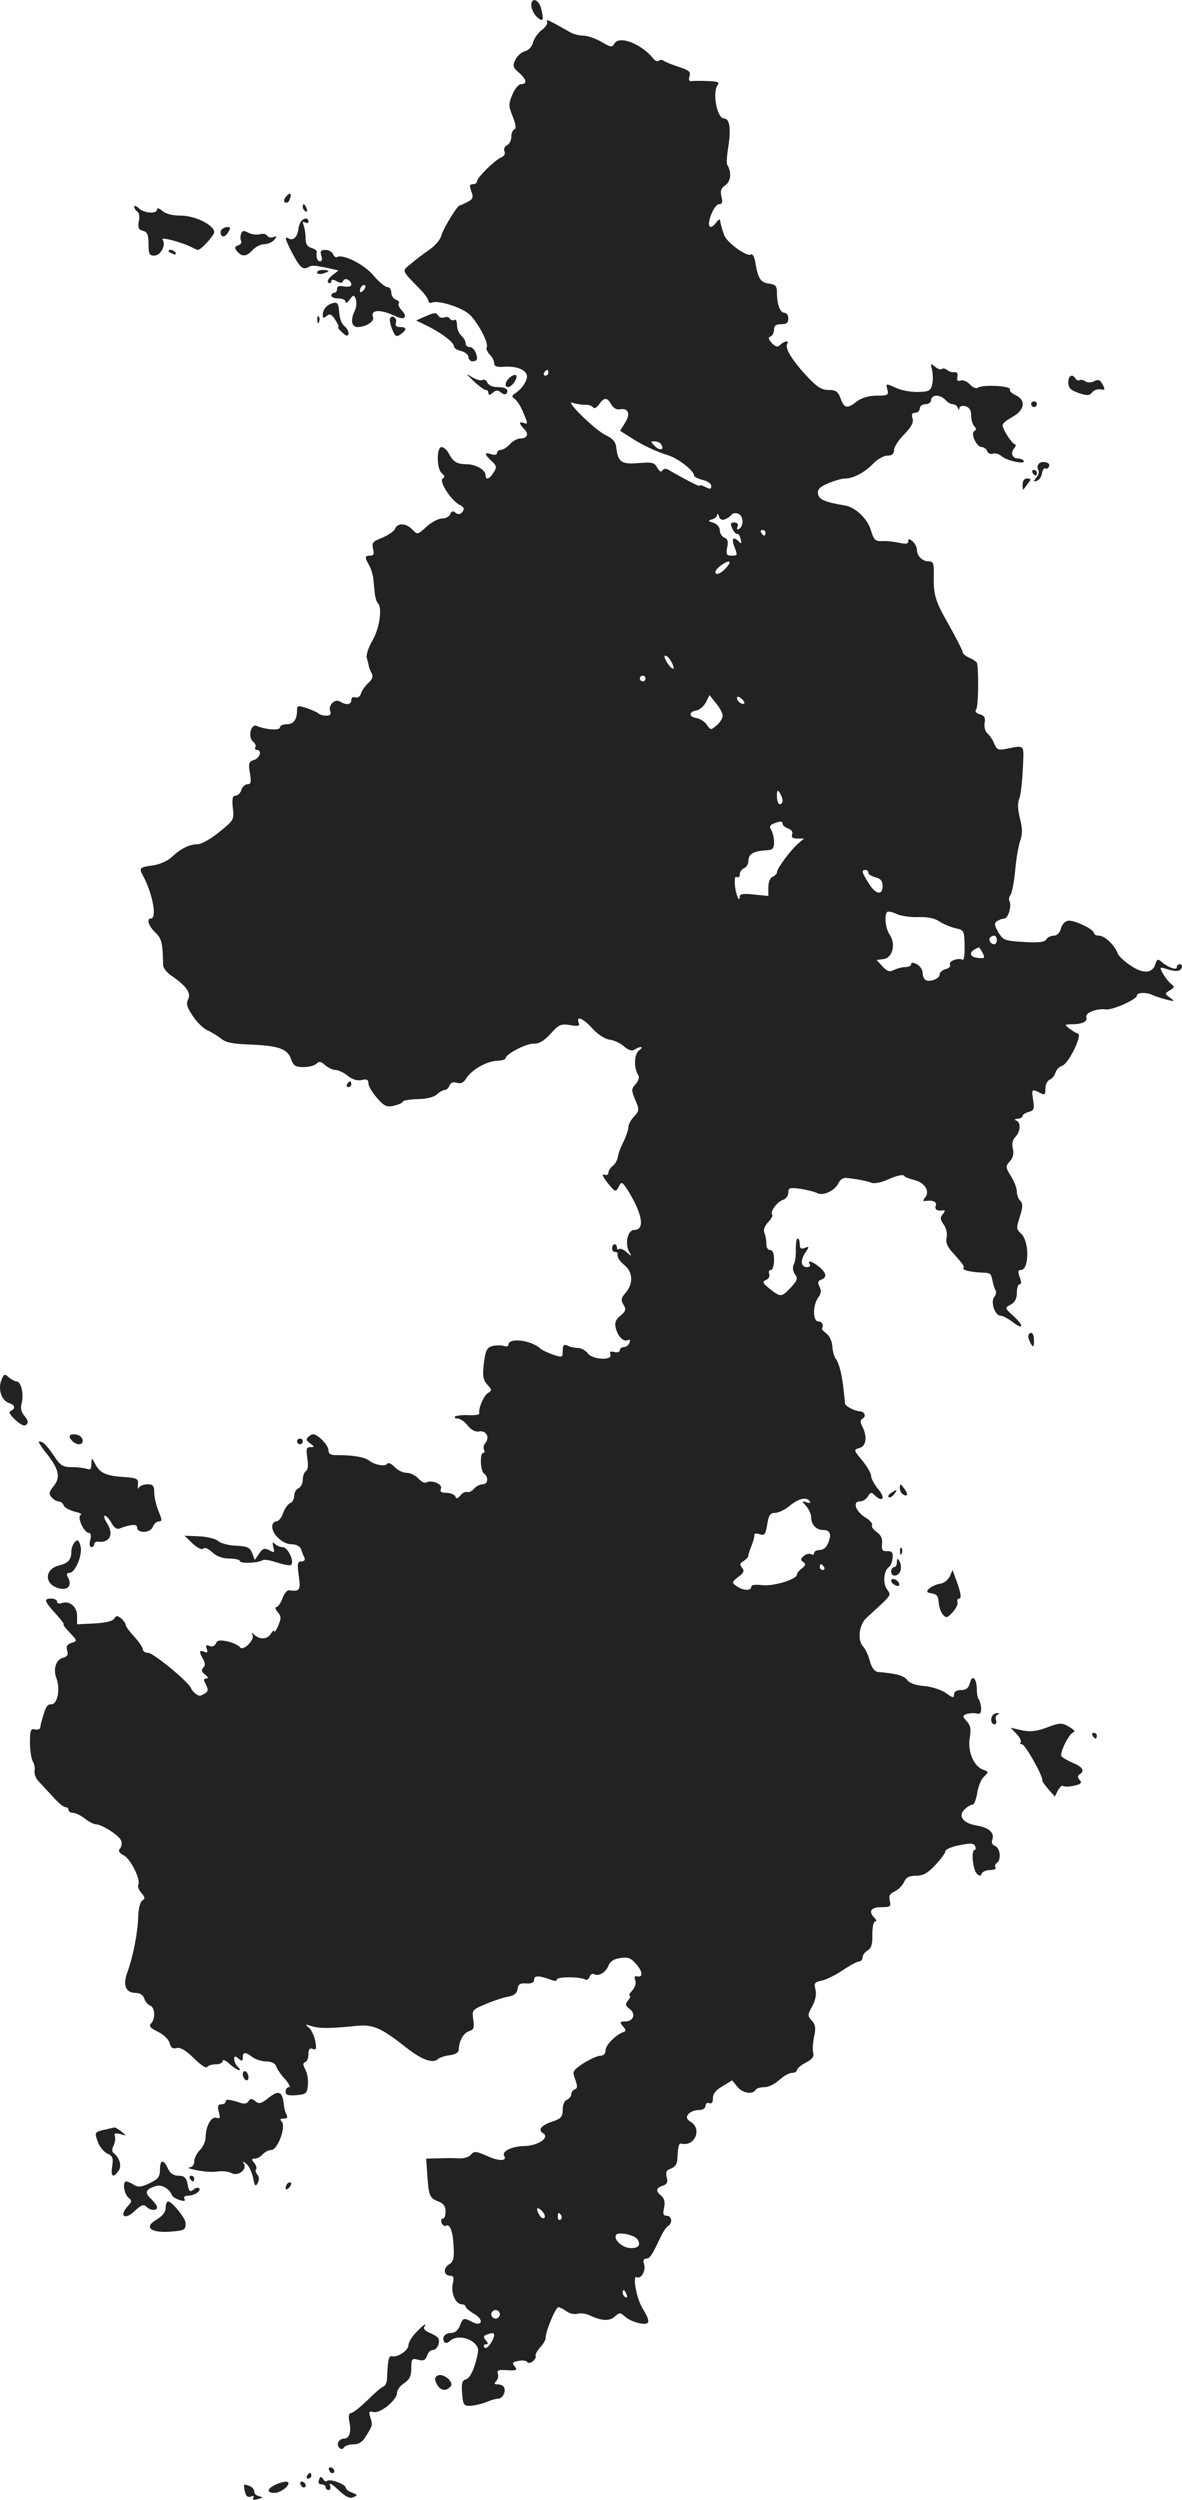 <?xml version="1.0" standalone="no"?>
<!DOCTYPE svg PUBLIC "-//W3C//DTD SVG 20010904//EN"
 "http://www.w3.org/TR/2001/REC-SVG-20010904/DTD/svg10.dtd">
<svg version="1.0" xmlns="http://www.w3.org/2000/svg"
 width="413.805pt" height="874.88pt" viewBox="0 0 413.805 874.88"
 preserveAspectRatio="xMidYMid meet">
<g transform="translate(-850.007,1428.465) scale(0.1,-0.1)"
fill="#222222" stroke="none">
<path d="M10360 14266 c0 -12 9 -31 20 -41 22 -20 25 -11 14 32 -9 31 -34 38
-34 9z"/>
<path d="M10415 14210 c4 -6 -4 -20 -18 -30 -14 -11 -28 -31 -31 -45 -4 -14
-16 -27 -29 -30 -12 -3 -27 -17 -33 -30 -10 -20 -8 -27 12 -44 28 -24 31 -41
8 -41 -8 0 -22 -16 -30 -36 -14 -33 -14 -40 1 -77 11 -28 13 -43 6 -45 -6 -2
-11 -14 -11 -27 0 -12 -7 -25 -15 -29 -8 -3 -12 -12 -9 -21 4 -9 -1 -17 -11
-21 -22 -9 -85 -71 -85 -84 0 -6 -7 -10 -15 -10 -11 0 -12 -5 -5 -25 8 -21 6
-27 -13 -37 -12 -6 -24 -12 -27 -12 -9 0 -58 -81 -65 -106 -3 -14 -22 -36 -43
-50 -20 -14 -49 -36 -64 -49 -32 -26 -34 -20 35 -91 15 -15 27 -33 27 -39 0
-6 6 -8 14 -5 20 8 96 -15 125 -38 29 -22 74 -105 65 -119 -3 -5 2 -16 10 -25
9 -8 16 -22 16 -30 0 -11 9 -15 33 -13 42 3 74 -8 81 -28 6 -15 -15 -49 -42
-66 -11 -7 -11 -11 2 -20 8 -7 22 -29 30 -51 14 -33 14 -37 1 -32 -19 7 -19
-1 0 -21 18 -17 11 -33 -14 -33 -10 0 -26 -9 -36 -20 -10 -11 -24 -20 -32 -20
-7 0 -13 -5 -13 -11 0 -6 -9 -8 -20 -4 -26 8 -25 1 1 -24 18 -16 19 -22 7 -40
-14 -23 -28 -28 -28 -10 0 19 -33 38 -65 39 -36 0 -48 8 -64 38 -6 12 -18 22
-25 22 -18 0 -18 -76 1 -92 10 -8 11 -13 3 -18 -14 -9 27 -74 57 -91 18 -9 20
-15 12 -26 -8 -9 -15 -10 -24 -3 -9 8 -14 6 -19 -5 -3 -8 -16 -15 -28 -15 -13
0 -38 -13 -55 -29 -31 -28 -32 -28 -49 -10 -21 23 -52 25 -61 3 -3 -8 -23 -22
-44 -31 -34 -13 -38 -18 -33 -39 5 -18 2 -24 -10 -24 -19 0 -20 -5 -4 -33 7
-12 13 -33 15 -47 1 -14 4 -37 5 -52 2 -14 6 -30 11 -34 16 -17 6 -88 -19
-131 -14 -24 -23 -51 -20 -61 3 -9 6 -21 7 -27 0 -5 5 -17 10 -26 6 -12 3 -22
-11 -34 -11 -10 -22 -26 -26 -37 -3 -11 -12 -17 -20 -14 -8 3 -14 -1 -14 -9 0
-17 -18 -19 -39 -6 -18 12 -43 -12 -35 -33 4 -11 0 -16 -13 -16 -11 0 -23 3
-27 7 -3 4 -22 12 -41 19 -31 10 -35 10 -35 -6 0 -34 -12 -50 -36 -50 -13 0
-24 -5 -24 -11 0 -12 -51 -8 -81 5 -21 9 -32 -39 -13 -55 8 -6 11 -15 8 -20
-3 -5 0 -9 5 -9 20 0 11 -29 -10 -35 -18 -6 -20 -12 -14 -46 5 -31 4 -39 -8
-39 -9 0 -19 -9 -22 -20 -3 -11 -13 -20 -20 -20 -11 0 -13 -10 -10 -42 5 -42
4 -44 -47 -85 -29 -24 -63 -43 -76 -43 -29 0 -59 -15 -92 -46 -14 -13 -43 -25
-64 -28 -46 -6 -50 -9 -37 -33 35 -63 52 -153 29 -153 -16 0 -8 -27 16 -49 22
-21 26 -38 27 -114 0 -9 12 -25 26 -35 54 -36 73 -63 62 -84 -8 -16 -5 -28 16
-59 14 -22 38 -45 53 -51 15 -7 36 -20 47 -29 15 -13 42 -18 100 -20 100 -4
132 -15 144 -51 8 -23 16 -28 43 -28 19 0 39 5 46 12 9 9 16 8 30 -5 10 -9 27
-17 36 -17 10 0 30 -9 44 -21 17 -13 34 -18 49 -14 17 4 23 1 23 -12 0 -10 14
-33 30 -51 25 -29 34 -33 60 -27 16 4 30 10 30 14 0 4 23 8 51 9 31 0 58 7 68
16 10 9 22 16 28 16 6 0 14 7 17 16 4 10 13 13 26 9 13 -4 23 0 32 15 18 30
72 61 108 62 16 1 30 4 30 9 0 14 74 53 99 51 17 -1 35 9 58 34 29 33 37 36
69 31 29 -5 35 -3 30 8 -10 27 16 16 49 -21 18 -20 44 -36 59 -38 14 -1 37
-12 50 -23 16 -14 28 -18 37 -12 22 14 35 11 16 -3 -17 -13 -19 -61 -2 -87 4
-7 0 -20 -10 -31 -15 -16 -15 -21 -1 -55 15 -34 14 -38 -4 -58 -11 -11 -20
-28 -20 -37 0 -9 -8 -32 -17 -51 -10 -19 -19 -43 -20 -54 -2 -11 -10 -25 -18
-31 -8 -6 -15 -17 -15 -24 0 -7 -7 -10 -15 -6 -9 3 -4 -9 12 -29 27 -33 28
-34 39 -14 10 20 12 19 35 -17 49 -81 57 -134 19 -134 -22 0 -33 -46 -18 -75
11 -19 10 -19 -9 -2 -11 9 -23 14 -26 10 -4 -3 -7 -1 -7 5 0 7 -4 12 -8 12 -5
0 -9 -6 -9 -14 0 -8 5 -14 11 -13 6 1 10 -4 8 -11 -1 -8 9 -23 23 -34 31 -24
33 -66 6 -97 -17 -19 -18 -26 -8 -43 10 -16 8 -22 -11 -38 -17 -14 -21 -25
-16 -44 7 -30 29 -50 43 -41 7 3 8 0 5 -9 -3 -9 -12 -16 -20 -16 -8 0 -14 -5
-14 -11 0 -6 -9 -9 -19 -6 -14 3 -18 1 -14 -9 8 -22 -63 -18 -79 4 -7 10 -22
18 -33 19 -11 0 -28 3 -37 8 -14 6 -18 2 -18 -18 0 -24 -1 -24 -35 -13 -19 7
-38 16 -42 20 -31 30 -113 41 -113 14 0 -5 -7 -7 -16 -4 -8 3 -26 3 -39 0 -20
-5 -25 -14 -31 -60 -5 -45 -3 -58 12 -75 17 -19 17 -21 2 -30 -14 -8 -34 -54
-30 -71 1 -5 -16 -7 -38 -6 -22 1 -43 -2 -47 -5 -3 -4 1 -7 10 -7 8 0 24 -11
35 -25 12 -15 27 -23 40 -20 24 4 38 -21 21 -41 -6 -7 -8 -18 -4 -24 3 -5 2
-10 -3 -10 -13 0 -10 -63 2 -72 17 -12 15 -38 -4 -38 -10 0 -23 -7 -30 -15 -7
-9 -18 -14 -24 -12 -6 2 -17 -3 -24 -12 -10 -12 -15 -13 -18 -3 -3 6 -17 12
-31 12 -18 0 -24 4 -19 15 6 16 -34 32 -52 21 -5 -3 -17 3 -27 14 -10 11 -28
20 -41 20 -13 0 -32 9 -43 21 -10 11 -22 16 -25 11 -7 -11 -44 -5 -65 12 -15
11 -55 18 -108 18 -25 -1 -33 4 -33 17 0 10 -12 27 -26 40 -21 18 -28 20 -41
10 -13 -12 -13 -14 3 -26 16 -12 16 -13 1 -13 -14 0 -16 -6 -11 -39 4 -24 2
-41 -5 -45 -6 -4 -11 -18 -11 -31 0 -12 -7 -25 -15 -29 -8 -3 -15 -15 -15 -26
0 -11 -6 -23 -14 -26 -8 -3 -19 -19 -25 -35 -5 -16 -16 -29 -24 -29 -7 0 -14
-8 -14 -17 -1 -28 37 -63 68 -63 16 0 29 -7 33 -17 3 -10 9 -24 12 -30 3 -8
-1 -13 -11 -13 -13 0 -15 -8 -9 -50 7 -51 4 -56 -34 -51 -7 1 -17 -12 -23 -28
-6 -17 -16 -31 -22 -31 -5 0 -3 -8 5 -17 13 -15 13 -22 2 -48 -7 -16 -13 -25
-14 -20 0 6 -5 2 -11 -7 -12 -21 -39 -23 -58 -5 -10 9 -12 9 -7 0 9 -17 -34
-60 -44 -43 -4 6 -23 15 -43 20 -28 6 -37 4 -41 -7 -4 -9 -13 -13 -22 -9 -12
5 -15 2 -10 -10 4 -12 2 -15 -9 -10 -18 6 -19 2 -4 -26 8 -14 8 -23 0 -31 -7
-7 -5 -14 7 -23 11 -9 13 -13 4 -14 -10 0 -10 -5 -1 -21 9 -17 8 -23 -2 -30
-8 -5 -16 -9 -19 -9 -9 0 -27 15 -31 26 -8 22 -132 124 -150 124 -11 0 -19 6
-19 13 0 6 -14 26 -30 44 -17 18 -30 36 -30 41 0 5 -7 15 -16 23 -13 10 -17
10 -24 -1 -5 -9 -31 -15 -69 -17 l-61 -3 0 30 c0 32 -27 54 -54 44 -9 -3 -16
-1 -16 5 0 6 -9 11 -20 11 -28 0 -25 -9 15 -53 18 -20 31 -37 28 -37 -4 0 6
-13 21 -29 27 -29 28 -29 7 -36 -16 -5 -20 -12 -16 -27 5 -14 1 -21 -14 -25
-25 -6 -36 -40 -23 -73 14 -38 3 -90 -18 -90 -16 0 -20 -8 -35 -62 -2 -5 -3
-13 -4 -19 0 -6 -9 -9 -18 -7 -15 4 -18 -2 -18 -46 0 -28 5 -58 10 -66 5 -8 8
-23 6 -33 -1 -11 4 -26 13 -35 9 -10 31 -34 50 -54 18 -21 38 -38 45 -38 6 0
11 -4 11 -10 0 -5 7 -10 16 -10 9 0 27 -9 41 -20 14 -11 32 -20 39 -20 20 0
82 -39 88 -57 4 -8 2 -21 -4 -28 -7 -8 -3 -15 14 -24 25 -14 60 -87 50 -103
-3 -5 2 -18 11 -28 13 -15 14 -20 3 -27 -7 -4 -13 -28 -14 -53 -1 -57 -18
-143 -37 -195 -18 -47 -8 -75 28 -75 14 0 26 -7 30 -19 3 -11 12 -22 20 -25
18 -6 20 -47 4 -63 -9 -9 -3 -16 24 -29 20 -10 38 -27 41 -40 4 -16 11 -21 25
-17 13 3 32 -8 60 -36 22 -22 43 -36 46 -31 4 6 17 10 31 10 13 0 24 5 24 12
0 6 10 2 23 -10 24 -23 51 -32 29 -10 -7 7 -12 18 -12 26 0 12 3 12 15 2 12
-10 15 -10 15 4 0 20 9 20 34 1 11 -8 33 -15 48 -15 18 0 31 -6 35 -17 3 -10
17 -30 31 -45 14 -16 20 -28 14 -28 -7 0 -12 -7 -12 -16 0 -12 9 -14 38 -12
34 3 37 6 40 35 2 18 -2 42 -9 55 -9 16 -9 23 0 26 6 2 11 14 11 28 0 17 4 22
15 18 12 -5 14 0 9 27 -4 19 -14 40 -23 48 -14 11 -13 12 9 5 27 -9 64 -9 152
0 63 7 90 -4 181 -76 54 -42 91 -56 110 -40 6 6 26 12 42 14 18 2 30 9 31 18
1 32 16 59 36 66 17 5 19 12 15 40 -5 32 -4 35 39 53 25 11 60 23 79 27 25 4
35 12 37 28 2 16 9 21 31 19 18 -1 27 3 27 14 0 15 19 14 64 -3 9 -3 16 -2 16
3 0 10 81 10 98 0 5 -4 13 0 16 9 3 8 10 13 15 10 15 -10 42 5 51 29 6 15 19
24 42 27 27 4 37 0 55 -21 24 -27 25 -48 3 -43 -8 2 -10 -3 -6 -14 4 -10 -1
-25 -10 -35 -10 -11 -14 -19 -9 -19 4 0 1 -7 -6 -16 -11 -14 -10 -18 5 -30 23
-17 14 -44 -15 -44 -19 0 -20 -2 -8 -17 11 -12 11 -17 2 -20 -27 -9 -63 -46
-63 -64 0 -12 -7 -19 -18 -19 -10 0 -36 -12 -59 -26 -38 -26 -40 -28 -29 -57
8 -23 8 -31 -1 -34 -7 -3 -13 -11 -13 -18 0 -7 -7 -15 -15 -19 -9 -3 -15 -18
-15 -35 0 -25 -6 -31 -35 -41 -40 -13 -53 -29 -34 -41 25 -15 -16 -44 -66 -45
-44 -1 -79 -19 -70 -34 12 -19 -18 -20 -59 -1 -39 17 -46 18 -57 5 -7 -9 -26
-14 -43 -13 -17 1 -50 1 -72 0 l-42 -1 4 -57 c5 -74 8 -81 39 -93 18 -7 25
-17 25 -35 0 -14 -4 -25 -10 -25 -5 0 -7 -7 -4 -15 4 -8 10 -13 14 -10 15 9
26 -20 28 -72 3 -43 -1 -54 -17 -64 -21 -14 -17 -39 6 -39 11 0 13 -7 8 -29
-7 -32 11 -71 32 -71 7 0 13 -4 13 -8 0 -4 14 -16 31 -26 35 -21 26 -46 -9
-27 -29 15 -31 14 -42 -14 -6 -15 -17 -25 -29 -25 -23 0 -35 -15 -26 -31 5 -7
12 -5 23 5 20 17 64 11 86 -13 13 -15 13 -22 0 -68 -9 -31 -22 -53 -32 -55
-14 -4 -17 -14 -14 -50 3 -41 6 -44 30 -43 15 1 40 7 55 13 16 7 34 12 42 12
15 0 28 27 19 41 -3 5 -13 9 -22 9 -12 0 -13 3 -5 11 6 6 9 18 6 26 -4 11 1
14 23 13 43 -3 48 -1 35 14 -9 11 -6 15 14 18 14 3 28 1 31 -4 3 -5 12 -4 20
3 7 6 12 15 9 19 -2 4 5 16 15 28 11 12 20 26 20 33 0 24 35 109 45 109 5 0
18 -7 28 -14 10 -8 27 -12 38 -9 11 3 30 1 42 -5 42 -20 71 -22 89 -5 17 15
19 15 36 0 10 -9 33 -20 50 -23 39 -8 41 4 11 53 -21 34 -36 119 -19 108 14
-8 32 23 25 45 -4 13 -2 20 7 20 13 0 20 10 51 76 8 17 20 35 26 38 17 11 13
36 -5 36 -12 0 -14 7 -9 28 4 20 1 33 -10 42 -20 17 -19 27 5 35 15 5 19 12
14 30 -4 18 -1 25 15 30 12 4 21 15 22 28 3 55 5 62 17 59 45 -9 70 52 31 76
-16 11 -18 16 -9 28 7 8 23 14 36 14 14 0 24 6 24 15 0 8 6 12 13 9 9 -3 13 3
13 17 -1 15 10 29 33 42 l34 21 18 -22 c18 -23 53 -29 64 -12 3 6 17 10 31 10
14 0 37 11 52 25 15 14 35 25 44 25 10 0 18 4 18 10 0 5 14 17 31 26 22 11 30
21 26 35 -3 10 -1 35 3 56 7 29 5 42 -8 56 -15 17 -15 20 2 51 11 20 15 42 11
58 -6 22 -3 26 22 31 15 3 48 19 73 36 25 17 51 31 58 31 6 0 12 7 12 15 0 7
8 18 18 24 12 7 17 21 16 55 0 26 4 46 10 46 6 0 5 5 -2 12 -23 23 -13 38 23
38 32 0 35 2 30 23 -4 16 0 24 17 32 13 6 27 20 33 33 7 16 18 22 42 22 25 0
41 9 68 38 19 20 35 42 35 48 0 6 22 16 50 21 39 8 50 7 54 -4 3 -7 2 -13 -2
-13 -13 0 -6 -70 8 -83 10 -9 13 -9 17 1 3 6 16 12 29 12 14 0 23 4 19 9 -3 5
-1 12 5 16 16 10 12 52 -6 59 -10 4 -14 12 -10 22 9 24 -12 43 -56 50 -47 8
-66 34 -40 57 9 9 22 16 27 16 6 0 12 18 16 39 3 22 13 48 23 58 18 17 18 18
-2 25 -33 12 -55 64 -47 111 5 30 3 44 -10 58 -16 18 -16 20 -1 26 9 3 24 4
34 2 13 -4 17 1 17 18 -1 13 -5 27 -8 31 -4 3 -7 18 -7 32 0 41 -16 58 -24 27
-5 -19 -13 -26 -31 -26 -16 0 -25 -6 -25 -16 0 -13 -5 -12 -29 6 -17 11 -50
22 -76 24 -29 2 -51 10 -59 21 -11 15 -38 23 -101 28 -13 1 -23 14 -30 39 -5
20 -16 43 -23 50 -21 21 -15 77 12 101 92 84 87 77 71 100 -15 21 -11 66 8 78
5 4 11 18 12 31 2 19 -2 24 -19 24 -17 -1 -20 4 -18 26 2 18 -4 31 -19 41 -12
9 -19 19 -16 24 3 5 -7 17 -22 26 -35 21 -48 57 -21 57 11 0 23 8 29 18 8 14
12 15 22 5 28 -28 41 -13 15 18 -14 17 -26 38 -26 47 0 10 -14 34 -31 55 -31
37 -31 38 -10 44 24 6 28 41 10 75 -8 16 -8 22 2 29 12 7 6 23 -9 24 -22 2
-52 18 -54 28 0 7 -2 26 -4 42 -5 53 -16 100 -28 114 -6 8 -11 28 -12 44 -1
17 -10 37 -20 44 -11 8 -18 16 -16 18 6 13 0 25 -13 25 -20 0 -20 58 0 84 10
14 11 24 4 38 -7 14 -6 20 6 24 21 8 19 23 -7 45 -25 20 -43 25 -33 9 3 -5 0
-10 -9 -10 -22 0 -25 22 -7 50 15 22 15 24 -2 17 -13 -5 -17 -1 -17 13 0 11
-3 20 -7 20 -5 0 -7 -17 -7 -37 1 -21 -2 -45 -7 -54 -5 -10 -3 -23 4 -34 11
-14 9 -21 -14 -46 -33 -35 -36 -35 -74 -5 -26 21 -27 25 -13 31 9 4 14 13 11
21 -3 8 0 14 6 14 6 0 11 16 11 35 0 23 -5 35 -14 35 -8 0 -14 10 -13 23 0 12
-3 29 -7 37 -4 10 1 24 13 37 11 11 17 23 15 26 -10 9 16 45 36 52 11 3 20 15
20 26 0 17 5 18 43 13 23 -4 49 -10 58 -15 21 -11 63 9 75 36 6 12 17 19 29
17 44 -5 71 -11 87 -17 9 -4 37 2 62 14 25 11 48 16 51 11 3 -5 19 -11 35 -15
37 -8 57 -40 39 -61 -7 -8 -8 -14 -3 -13 28 5 46 -2 40 -16 -5 -14 6 -20 28
-16 5 1 4 -5 -3 -13 -10 -12 -10 -19 3 -37 9 -13 13 -32 10 -45 -4 -15 2 -30
15 -46 42 -47 49 -56 44 -61 -6 -7 24 -14 61 -16 35 -1 35 -2 41 -30 2 -11 7
-26 10 -31 4 -6 2 -17 -4 -24 -14 -17 2 -66 22 -66 8 0 26 -10 41 -21 39 -31
43 -16 5 19 -32 29 -32 30 -10 41 14 8 21 21 21 41 0 17 4 30 10 30 6 0 6 9 0
25 -7 19 -6 25 4 25 29 0 30 97 3 125 -20 20 -20 18 -5 67 9 29 9 41 0 50 -7
7 -12 21 -12 33 0 11 -9 35 -21 54 -19 31 -19 34 -3 52 11 12 14 27 10 44 -4
17 -1 31 9 41 18 19 20 50 3 57 -8 3 -6 6 5 6 9 1 17 5 17 10 0 5 10 11 21 14
19 5 21 11 16 41 -6 39 -5 41 24 26 16 -9 19 -7 19 15 0 14 7 28 15 31 8 3 17
14 20 24 3 11 14 22 24 25 22 7 71 107 55 112 -6 2 -20 10 -30 18 -18 14 -18
14 8 15 38 0 57 10 51 25 -5 15 37 31 68 27 22 -4 109 35 109 48 0 12 35 13
58 1 9 -4 31 -11 47 -15 28 -7 29 -6 11 7 -19 14 -19 14 0 26 17 10 17 12 3
23 -9 7 -21 24 -28 36 -12 22 -11 23 11 16 36 -11 50 -10 55 4 3 6 0 12 -6 12
-6 0 -11 -4 -11 -10 0 -12 -29 -2 -52 17 -14 13 -17 12 -23 -6 -10 -33 -42
-36 -86 -6 -22 14 -43 34 -46 43 -10 28 -45 62 -65 62 -10 0 -18 4 -18 9 0 14
-73 48 -92 43 -10 -2 -21 -14 -24 -28 -4 -14 -13 -24 -25 -24 -10 0 -22 -6
-26 -13 -6 -10 -27 -12 -79 -9 -66 4 -72 6 -89 34 -14 25 -15 32 -4 39 8 5 19
9 25 9 14 0 27 46 18 61 -3 5 -1 15 4 22 5 7 12 44 16 83 3 39 11 85 17 104 9
25 9 44 0 80 -8 31 -9 55 -2 71 5 14 10 61 12 105 4 87 9 81 -63 67 -23 -4
-29 -1 -37 19 -5 13 -16 29 -24 36 -8 7 -12 22 -10 36 4 18 0 26 -17 31 -14 4
-18 11 -12 18 7 10 9 124 3 160 0 4 -12 13 -26 19 -14 6 -25 15 -25 21 0 5
-21 46 -46 91 -51 89 -56 108 -55 179 1 39 -1 47 -17 47 -23 0 -42 19 -42 41
0 9 -7 22 -15 29 -12 10 -15 10 -15 0 0 -9 -9 -10 -32 -5 -18 4 -45 7 -60 6
-23 -1 -29 4 -39 38 -12 41 -56 82 -93 87 -66 11 -89 20 -92 40 -3 15 6 25 35
37 21 9 48 17 60 17 29 0 70 22 100 54 14 14 35 26 48 26 16 0 23 6 23 20 0
10 16 35 36 55 25 26 33 41 29 55 -5 14 -2 20 9 20 9 0 16 7 16 15 0 8 9 15
20 15 11 0 20 7 20 15 0 8 8 15 19 15 10 0 24 -7 31 -15 7 -8 18 -15 25 -15 8
0 16 -6 18 -12 4 -9 6 -9 6 -1 1 6 10 9 21 6 14 -4 20 -14 20 -32 0 -15 5 -32
11 -38 7 -7 8 -13 0 -17 -14 -9 8 -56 26 -56 7 0 16 -6 19 -14 3 -8 12 -12 20
-9 8 3 22 -1 32 -10 18 -15 84 -29 76 -15 -3 4 -11 8 -19 8 -21 0 -28 19 -15
35 7 8 8 15 3 15 -9 0 -43 52 -43 67 0 6 16 18 35 29 43 23 48 59 10 76 -13 6
-22 15 -19 19 8 13 -94 19 -112 7 -6 -5 -19 1 -28 11 -10 11 -25 17 -33 14
-10 -4 -14 0 -11 13 2 12 -2 18 -11 16 -7 -1 -19 2 -25 8 -7 5 -16 7 -19 3 -4
-3 -14 0 -23 8 -16 13 -17 12 -11 -10 3 -13 4 -36 1 -50 -5 -23 -11 -27 -46
-28 -23 -1 -57 4 -76 12 -43 19 -41 19 -35 -5 5 -18 0 -20 -38 -20 -28 0 -53
-8 -69 -20 -34 -27 -44 -25 -57 10 -9 25 -17 30 -43 30 -24 0 -40 10 -77 50
-50 54 -76 97 -67 111 8 13 -10 11 -24 -3 -9 -9 -16 -8 -30 6 -12 14 -14 20
-4 23 6 3 12 13 12 24 0 14 7 19 25 19 18 0 25 5 25 20 0 11 -6 20 -14 20 -15
0 -26 30 -26 72 0 21 -5 27 -26 30 -31 3 -40 18 -49 71 -3 21 -10 35 -16 31
-15 -9 -86 43 -94 69 -9 25 -12 38 -14 51 0 6 -7 1 -15 -10 -8 -10 -17 -16
-21 -12 -12 11 16 78 32 78 11 0 14 6 9 26 -5 20 -2 30 14 41 19 13 22 46 6
71 -3 5 -1 34 4 65 10 62 4 97 -15 97 -25 0 -42 92 -22 118 7 9 -1 12 -34 13
-24 1 -50 1 -57 0 -9 -2 -12 4 -8 17 5 15 -2 21 -36 32 -24 8 -48 17 -54 22
-6 4 -14 4 -18 0 -4 -4 -13 0 -19 8 -41 51 -119 82 -136 52 -8 -14 -13 -13
-45 6 -21 12 -49 22 -64 22 -15 0 -37 6 -48 13 -68 39 -85 47 -79 37z m5
-1230 c0 -5 -5 -10 -11 -10 -5 0 -7 5 -4 10 3 6 8 10 11 10 2 0 4 -4 4 -10z
m220 -111 c6 -11 19 -19 28 -17 31 6 41 -14 21 -46 l-18 -29 33 -21 c42 -28
93 -52 136 -65 35 -11 90 -54 90 -71 0 -4 14 -11 30 -15 17 -4 30 -13 30 -21
0 -12 -4 -12 -20 -4 -11 6 -20 8 -20 5 0 -5 -39 15 -104 52 -14 9 -22 9 -27 1
-4 -7 -11 -3 -18 10 -10 18 -18 20 -65 16 -59 -5 -72 3 -78 51 -2 23 -11 34
-38 47 -39 19 -147 126 -115 113 11 -4 30 -7 42 -7 12 1 25 -3 29 -9 4 -6 12
-2 21 10 18 26 29 26 43 0z m175 -140 c12 -19 -5 -23 -22 -6 -16 16 -16 17 -1
17 9 0 20 -5 23 -11z m223 -262 c9 4 20 11 23 16 4 6 14 7 23 4 19 -7 21 -42
4 -53 -7 -5 -9 -2 -6 7 4 9 -1 15 -11 15 -14 0 -15 -4 -7 -22 6 -12 14 -20 17
-18 4 2 9 -6 12 -18 4 -16 3 -18 -6 -9 -19 19 -27 12 -17 -15 13 -34 13 -34
-10 -34 -16 0 -19 5 -14 29 4 20 2 30 -10 34 -9 4 -16 15 -16 26 0 11 -10 22
-22 26 -20 6 -20 8 -5 12 9 2 18 10 18 16 1 7 3 4 6 -5 3 -11 10 -15 21 -11z
m142 -47 c0 -5 -2 -10 -4 -10 -3 0 -8 5 -11 10 -3 6 -1 10 4 10 6 0 11 -4 11
-10z m-140 -125 c-12 -13 -27 -22 -33 -18 -6 4 -1 14 12 25 34 26 48 22 21 -7z
m-190 -326 c17 -30 6 -34 -14 -4 -9 14 -12 25 -7 25 6 0 15 -9 21 -21z m-90
-59 c0 -5 -4 -10 -10 -10 -5 0 -10 5 -10 10 0 6 5 10 10 10 6 0 10 -4 10 -10z
m270 -130 c0 -9 -9 -24 -21 -34 -20 -17 -22 -17 -35 3 -8 11 -24 21 -37 23
-26 4 -26 22 1 26 11 2 25 14 33 28 l13 26 23 -29 c13 -15 23 -35 23 -43z m76
43 c-7 -7 -26 7 -26 19 0 6 6 6 15 -2 9 -7 13 -15 11 -17z m134 -340 c0 -7 -4
-13 -10 -13 -5 0 -10 12 -10 28 0 21 2 24 10 12 5 -8 10 -21 10 -27z m0 -82
c0 -5 9 -12 19 -16 12 -4 18 -12 14 -21 -3 -10 2 -14 18 -14 l24 0 -21 -18
c-25 -21 -74 -87 -74 -100 0 -6 -7 -12 -15 -16 -9 -3 -15 -18 -15 -36 l0 -31
-50 5 c-34 4 -50 2 -50 -6 0 -26 -14 5 -17 38 -2 23 0 33 7 29 5 -3 10 1 10
10 0 8 7 18 15 21 8 4 15 14 15 24 0 26 17 36 65 39 20 1 25 6 25 29 0 15 -5
34 -10 42 -7 11 -5 17 8 22 24 10 32 9 32 -1z m300 -171 c0 -5 11 -12 25 -16
18 -4 25 -13 25 -30 0 -35 -25 -30 -49 10 -24 37 -26 46 -11 46 6 0 10 -4 10
-10z m175 -155 c33 1 58 -4 75 -16 14 -9 39 -19 55 -23 30 -6 31 -9 32 -61 1
-32 -2 -53 -8 -49 -14 8 -50 -6 -43 -17 3 -6 -3 -13 -15 -16 -12 -3 -21 -11
-21 -18 0 -16 -35 -29 -50 -20 -5 3 -10 15 -10 25 0 11 -9 24 -20 30 -14 7
-20 7 -20 0 0 -5 -9 -10 -21 -10 -11 0 -29 -5 -39 -10 -15 -8 -24 -5 -40 12
l-21 23 24 3 c32 4 44 53 22 85 -15 22 -20 68 -9 80 4 3 18 0 33 -7 14 -7 49
-12 76 -11z m275 -80 c0 -8 -4 -15 -9 -15 -13 0 -22 16 -14 24 11 11 23 6 23
-9z m-50 -45 c9 -18 8 -20 -15 -18 -35 3 -34 24 2 37 1 1 7 -8 13 -19z m-605
-1920 c4 -6 -1 -7 -12 -3 -17 6 -17 5 0 -14 9 -11 17 -28 17 -39 0 -25 18 -44
41 -44 25 0 31 -14 19 -44 -6 -16 -17 -26 -30 -26 -11 0 -20 -5 -20 -11 0 -5
-5 -7 -10 -4 -6 4 -18 1 -26 -6 -12 -10 -12 -14 -2 -21 10 -7 9 -11 -4 -22
-10 -7 -18 -17 -18 -22 0 -17 -84 -42 -122 -37 -24 3 -38 1 -38 -6 0 -15 -31
-13 -52 3 -17 12 -16 14 7 32 19 14 22 21 13 32 -9 11 -8 16 5 23 9 6 17 14
17 19 0 5 5 21 12 37 6 15 10 32 9 36 -1 5 8 6 19 2 17 -5 20 -1 26 34 5 33
11 41 28 41 11 0 35 11 51 25 32 26 60 32 70 15z m50 -230 c3 -5 1 -10 -4 -10
-6 0 -11 5 -11 10 0 6 2 10 4 10 3 0 8 -4 11 -10z m-979 -2277 c-4 -4 -11 -1
-16 7 -16 25 -11 35 7 17 9 -9 13 -20 9 -24z m59 8 c3 -5 2 -12 -3 -15 -5 -3
-9 1 -9 9 0 17 3 19 12 6z m267 -84 c13 -20 2 -32 -27 -30 -28 2 -58 31 -48
46 7 12 65 0 75 -16z m-38 -193 c3 -8 2 -12 -4 -9 -6 3 -10 10 -10 16 0 14 7
11 14 -7z m-444 -69 c0 -8 -7 -15 -15 -15 -8 0 -15 7 -15 15 0 8 7 15 15 15 8
0 15 -7 15 -15z m-20 -72 c-1 -21 -28 -55 -34 -44 -4 6 -2 11 5 11 9 0 9 3 0
14 -9 11 -9 15 1 19 20 8 28 8 28 0z"/>
<path d="M9501 13596 c-7 -8 -8 -17 -3 -20 6 -3 13 1 16 10 9 23 2 28 -13 10z"/>
<path d="M8970 13561 c0 -5 5 -13 11 -17 6 -3 9 -19 5 -34 -4 -22 -1 -29 14
-33 16 -4 20 -14 20 -46 0 -35 3 -41 20 -41 23 0 43 39 29 56 -9 11 65 -8 103
-27 10 -5 19 -9 21 -9 11 0 57 51 57 62 0 25 -67 58 -117 58 -29 0 -53 6 -65
17 -11 9 -18 11 -18 5 0 -17 -46 -14 -64 4 -9 8 -16 11 -16 5z"/>
<path d="M9560 13561 c0 -6 4 -13 10 -16 6 -3 7 1 4 9 -7 18 -14 21 -14 7z"/>
<path d="M9553 13508 c-4 -7 -8 -17 -8 -23 -3 -29 -18 -44 -34 -35 -15 8 -14
2 5 -37 32 -63 43 -74 62 -64 15 8 20 8 77 -4 l30 -7 -23 -18 c-13 -11 -18
-21 -12 -25 5 -3 10 -1 10 5 0 7 6 8 19 0 14 -7 20 -7 23 2 5 13 28 2 28 -14
0 -6 -11 -8 -25 -6 -17 4 -25 1 -25 -8 0 -8 -4 -14 -10 -14 -5 0 -10 -4 -10
-10 0 -5 11 -10 25 -10 14 0 25 -5 25 -12 0 -6 6 -3 14 8 14 18 15 18 22 1 3
-10 2 -28 -4 -40 -16 -33 -11 -57 10 -57 29 0 60 20 54 35 -10 27 28 28 81 2
30 -14 41 -2 20 21 -10 10 -14 22 -11 25 4 4 -1 9 -10 13 -9 3 -16 15 -16 25
0 10 -6 19 -14 19 -8 0 -29 18 -48 40 -32 39 -108 77 -128 65 -4 -3 -10 2 -14
10 -3 8 -15 15 -26 15 -17 0 -20 -4 -15 -20 4 -11 2 -20 -4 -20 -10 0 -15 14
-12 33 1 5 -8 11 -19 14 -14 4 -20 14 -20 33 0 16 -3 36 -7 46 -4 12 -3 15 5
10 7 -4 12 -2 12 3 0 15 -17 14 -27 -1z m219 -240 c-7 -7 -12 -8 -12 -2 0 14
12 26 19 19 2 -3 -1 -11 -7 -17z"/>
<path d="M9274 13479 c-3 -6 -2 -15 3 -20 5 -5 14 0 21 11 10 17 10 20 -2 20
-8 0 -18 -5 -22 -11z"/>
<path d="M9344 13466 c-3 -8 -3 -19 0 -24 3 -6 -1 -13 -10 -16 -13 -5 -14 -9
-4 -21 17 -20 33 -19 55 5 10 11 28 20 40 20 13 0 28 7 35 15 11 13 10 14 -3
10 -8 -4 -18 -1 -22 5 -4 6 -15 8 -25 5 -11 -3 -28 -1 -40 5 -16 9 -22 8 -26
-4z"/>
<path d="M9090 13406 c0 -2 7 -7 16 -10 8 -3 12 -2 9 4 -6 10 -25 14 -25 6z"/>
<path d="M9610 13331 c0 -5 9 -7 20 -4 11 3 20 7 20 9 0 2 -9 4 -20 4 -11 0
-20 -4 -20 -9z"/>
<path d="M9660 13222 c-18 -6 -30 -22 -30 -41 0 -10 3 -11 14 -2 11 9 17 6 30
-14 9 -14 14 -25 11 -25 -4 0 0 -7 9 -15 8 -8 17 -15 20 -15 12 0 6 23 -9 34
-8 6 -16 26 -17 44 -3 37 -6 42 -28 34z"/>
<path d="M9986 13176 l-29 -13 47 -23 c48 -25 86 -55 86 -69 0 -5 11 -12 25
-15 14 -4 25 -13 25 -21 0 -8 7 -15 15 -15 8 0 15 4 15 9 0 21 -13 41 -26 41
-8 0 -14 6 -14 14 0 7 -7 19 -15 26 -8 7 -15 23 -15 37 0 13 -4 22 -9 18 -5
-3 -12 -1 -16 4 -3 6 -12 8 -19 5 -8 -3 -17 -1 -21 5 -8 13 -12 13 -49 -3z"/>
<path d="M9611 13164 c0 -11 3 -14 6 -6 3 7 2 16 -1 19 -3 4 -6 -2 -5 -13z"/>
<path d="M9866 13171 c-3 -5 0 -22 7 -39 11 -26 15 -28 30 -17 22 16 22 25 -3
25 -12 0 -17 5 -14 14 6 16 -12 31 -20 17z"/>
<path d="M10158 12951 c18 -17 37 -31 43 -31 5 0 9 -5 9 -11 0 -8 5 -8 15 1
12 10 18 10 29 1 8 -7 17 -8 20 -3 8 14 -4 22 -35 22 -15 0 -29 7 -33 16 -3 8
-11 12 -16 9 -6 -4 -23 1 -38 10 -23 15 -22 13 6 -14z"/>
<path d="M10288 12966 c-19 -14 -24 -36 -9 -36 12 0 33 28 29 39 -2 6 -10 4
-20 -3z"/>
<path d="M12240 12946 c0 -19 8 -27 37 -37 30 -10 38 -9 47 3 6 7 19 12 29 10
16 -3 17 -1 7 17 -8 16 -15 19 -28 12 -11 -6 -24 -6 -32 -1 -8 5 -17 7 -21 4
-4 -2 -10 0 -14 6 -11 18 -25 10 -25 -14z"/>
<path d="M12110 12870 c0 -5 5 -10 10 -10 6 0 10 5 10 10 0 6 -4 10 -10 10 -5
0 -10 -4 -10 -10z"/>
<path d="M12135 12659 c-4 -5 -3 -14 0 -19 4 -6 1 -18 -7 -27 -11 -14 -11 -16
2 -11 8 2 16 14 18 26 2 12 7 20 12 17 4 -3 10 1 13 8 6 15 -30 21 -38 6z"/>
<path d="M12115 12630 c3 -5 8 -10 11 -10 2 0 4 5 4 10 0 6 -5 10 -11 10 -5 0
-7 -4 -4 -10z"/>
<path d="M12080 12588 c0 -12 1 -19 3 -17 1 2 9 12 16 22 12 14 11 17 -3 17
-10 0 -16 -8 -16 -22z"/>
<path d="M9715 10490 c-3 -5 -1 -10 4 -10 6 0 11 5 11 10 0 6 -2 10 -4 10 -3
0 -8 -4 -11 -10z"/>
<path d="M12100 9608 c0 -7 5 -20 10 -28 8 -12 10 -9 10 13 0 15 -4 27 -10 27
-5 0 -10 -6 -10 -12z"/>
<path d="M8504 9452 c-11 -32 2 -69 28 -78 21 -6 23 -20 6 -27 -9 -4 -3 -14
16 -32 20 -18 32 -23 39 -16 7 7 5 16 -7 30 -12 13 -15 27 -10 45 8 32 -2 76
-18 76 -6 0 -19 7 -28 15 -14 13 -17 11 -26 -13z"/>
<path d="M8746 9262 c-9 -8 14 -32 30 -32 21 0 17 27 -5 33 -11 3 -22 2 -25
-1z"/>
<path d="M9540 9240 c0 -5 5 -10 10 -10 6 0 10 5 10 10 0 6 -4 10 -10 10 -5 0
-10 -4 -10 -10z"/>
<path d="M8659 9203 c47 -59 54 -87 30 -118 -17 -21 -19 -28 -9 -40 7 -8 18
-15 25 -15 7 0 15 -6 18 -14 3 -8 21 -17 39 -22 18 -4 27 -9 21 -11 -15 -6 11
-63 28 -63 7 0 9 -10 5 -25 -4 -14 -2 -25 4 -25 5 0 10 5 10 10 0 6 6 10 13 9
42 -5 57 26 31 66 -9 14 -12 25 -7 25 5 0 16 -11 23 -25 8 -15 19 -24 28 -20
40 15 62 17 62 4 0 -22 48 -20 55 2 4 10 13 19 21 19 12 0 12 5 -1 36 -8 20
-15 49 -15 65 0 24 -4 29 -24 29 -13 0 -27 -6 -30 -12 -3 -7 -4 -3 -3 10 2 21
-3 24 -44 27 -66 4 -87 13 -104 43 -14 27 -14 27 -15 3 0 -17 -4 -22 -16 -17
-9 3 -32 6 -52 6 -32 0 -41 6 -62 38 -26 38 -39 52 -53 52 -4 0 6 -17 22 -37z"/>
<path d="M11650 9078 c0 -9 5 -20 11 -23 17 -11 20 0 4 21 -13 17 -14 17 -15
2z"/>
<path d="M11620 9060 c-8 -5 -12 -12 -9 -15 4 -3 12 1 19 10 14 17 11 19 -10
5z"/>
<path d="M9175 8882 c18 -16 33 -23 37 -17 4 5 16 1 31 -13 15 -14 36 -22 60
-22 20 0 37 -4 37 -9 0 -9 63 -7 79 3 5 4 27 0 48 -7 22 -7 44 -12 50 -10 17
6 -8 63 -27 63 -9 0 -21 5 -27 11 -9 9 -10 6 -6 -11 5 -20 4 -21 -14 -11 -17
9 -23 7 -36 -12 l-15 -22 -9 24 c-8 20 -17 24 -56 26 -26 1 -55 8 -64 17 -10
8 -40 15 -68 16 l-49 2 29 -28z"/>
<path d="M8762 8888 c-6 -6 -12 -21 -12 -32 0 -30 -11 -42 -43 -50 -54 -13
-52 -70 3 -81 29 -6 42 12 29 37 -7 13 -6 18 4 18 21 0 47 64 39 94 -6 21 -10
24 -20 14z"/>
<path d="M11651 8854 c0 -11 3 -14 6 -6 3 7 2 16 -1 19 -3 4 -6 -2 -5 -13z"/>
<path d="M11640 8818 c0 -10 -4 -18 -10 -18 -5 0 -10 -7 -10 -15 0 -22 27 -18
33 4 2 10 1 25 -4 32 -7 11 -9 10 -9 -3z"/>
<path d="M11825 8767 c-6 -12 -21 -24 -34 -25 -13 -2 -30 -10 -38 -17 -11 -11
-9 -14 9 -17 17 -2 23 -10 24 -30 1 -15 7 -34 14 -43 12 -14 16 -14 35 7 12
13 20 29 17 36 -2 6 1 12 6 12 10 0 5 26 -15 77 l-8 23 -10 -23z"/>
<path d="M11620 8752 c0 -5 7 -13 16 -16 10 -4 14 -1 12 6 -5 15 -28 23 -28
10z"/>
<path d="M11977 8283 c-11 -10 -8 -33 4 -33 6 0 9 6 6 14 -3 8 -1 17 6 20 7 3
8 5 1 5 -6 1 -14 -2 -17 -6z"/>
<path d="M12166 8239 c-38 -14 -59 -16 -89 -10 l-39 9 21 -22 c12 -12 18 -26
14 -29 -3 -4 -1 -7 5 -7 11 0 74 -112 71 -126 -1 -3 9 -17 21 -31 l23 -26 11
22 c7 12 15 19 18 15 4 -3 21 -3 38 1 24 5 29 10 20 20 -8 9 -8 15 0 20 19 12
10 26 -24 40 -19 8 -37 19 -40 23 -7 12 27 80 42 84 8 2 1 10 -15 19 -26 15
-32 15 -77 -2z"/>
<path d="M12325 8210 c3 -5 8 -10 11 -10 2 0 4 5 4 10 0 6 -5 10 -11 10 -5 0
-7 -4 -4 -10z"/>
<path d="M9350 7026 c0 -8 5 -18 10 -21 6 -3 10 1 10 9 0 8 -4 18 -10 21 -5 3
-10 -1 -10 -9z"/>
<path d="M9442 6944 c-27 -22 -35 -24 -48 -13 -13 10 -17 10 -24 0 -5 -9 -15
-11 -31 -5 -37 12 -49 13 -49 3 0 -5 -7 -9 -15 -9 -12 0 -14 -7 -9 -27 6 -21
4 -25 -8 -20 -18 6 -38 -30 -38 -68 0 -14 -9 -34 -20 -45 -11 -11 -20 -29 -20
-40 0 -12 -7 -20 -17 -21 -10 -1 2 -5 27 -10 25 -5 58 -7 73 -4 16 2 37 0 48
-6 23 -12 55 13 43 33 -6 9 -3 9 9 -1 9 -7 19 -29 23 -48 6 -29 8 -33 16 -19
6 11 6 22 -1 30 -6 7 -8 16 -4 19 3 4 0 13 -7 22 -10 12 -10 15 3 15 8 0 20 7
27 15 7 8 20 15 30 15 22 0 53 83 36 100 -7 7 -5 10 8 10 11 0 14 4 10 12 -4
7 -9 22 -10 35 -5 48 -17 54 -52 27z"/>
<path d="M8875 6833 c-44 -9 -45 -10 -33 -43 6 -18 21 -36 33 -42 20 -9 22
-16 18 -44 -6 -37 3 -44 22 -17 13 17 3 48 -19 64 -4 4 -4 15 2 25 5 11 7 25
4 33 -3 10 2 11 19 7 23 -7 23 -7 5 8 -11 9 -22 15 -25 15 -3 -1 -15 -3 -26
-6z"/>
<path d="M9060 6690 c0 -24 -7 -32 -36 -46 -29 -14 -40 -15 -55 -6 -10 7 -23
12 -27 12 -14 0 -8 -44 8 -57 13 -10 12 -14 -4 -31 -30 -34 -8 -48 25 -16 23
22 32 25 41 16 14 -14 38 -16 38 -2 0 5 -10 18 -22 30 -23 21 -18 33 18 44 20
6 47 -9 56 -32 1 -5 14 -13 27 -17 16 -5 21 -4 17 4 -4 6 0 11 11 11 23 0 49
17 40 26 -3 4 -13 2 -20 -5 -12 -9 -16 -6 -20 19 -5 24 -12 30 -32 30 -17 0
-29 8 -37 25 -15 34 -28 32 -28 -5z"/>
<path d="M9165 6660 c3 -5 8 -10 11 -10 2 0 4 5 4 10 0 6 -5 10 -11 10 -5 0
-7 -4 -4 -10z"/>
<path d="M9507 6643 c-4 -3 -7 -11 -7 -17 0 -6 5 -5 12 2 6 6 9 14 7 17 -3 3
-9 2 -12 -2z"/>
<path d="M9080 6558 c0 -15 -11 -29 -31 -41 -46 -26 -24 -47 44 -43 53 4 57 6
57 30 0 17 -48 76 -61 76 -5 0 -9 -10 -9 -22z"/>
<path d="M9957 6122 c-15 -15 -27 -36 -27 -45 0 -18 -37 -43 -57 -39 -12 3
-15 -9 -18 -77 0 -14 -6 -26 -13 -29 -7 -2 -32 -24 -56 -48 -25 -24 -50 -44
-56 -44 -8 0 -11 -10 -7 -30 8 -36 0 -60 -18 -60 -19 0 -29 -20 -17 -32 6 -6
12 -6 16 1 4 6 19 11 34 11 20 0 32 9 46 33 21 35 21 33 12 64 -6 17 -3 20 12
16 23 -6 82 42 82 67 0 10 11 25 25 34 19 13 25 25 25 52 0 33 2 36 24 30 19
-5 26 -1 31 14 3 11 12 20 20 20 15 0 28 27 19 42 -3 5 -17 13 -31 19 -13 5
-21 13 -18 19 11 18 -1 10 -28 -18z"/>
<path d="M10031 5970 c-10 -6 -10 -12 -2 -29 13 -24 33 -27 49 -8 13 16 -29
49 -47 37z"/>
<path d="M9652 5641 c2 -7 7 -12 11 -12 12 1 9 15 -3 20 -7 2 -11 -2 -8 -8z"/>
<path d="M9575 5620 c-3 -5 -1 -10 4 -10 6 0 11 5 11 10 0 6 -2 10 -4 10 -3 0
-8 -4 -11 -10z"/>
<path d="M9617 5606 c-4 -10 -1 -16 8 -16 8 0 15 -4 15 -10 0 -5 5 -10 11 -10
6 0 8 7 4 18 -3 9 9 2 29 -17 25 -24 40 -32 53 -26 16 6 16 8 -4 16 -13 4 -23
13 -23 18 0 11 -56 32 -65 23 -3 -4 -10 -1 -14 7 -7 10 -10 9 -14 -3z"/>
<path d="M9463 5588 c-29 -14 -30 -28 -2 -28 19 0 49 21 49 34 0 9 -22 6 -47
-6z"/>
<path d="M9552 5591 c2 -7 7 -12 11 -12 12 1 9 15 -3 20 -7 2 -11 -2 -8 -8z"/>
<path d="M9357 5566 c4 -17 10 -23 21 -19 9 4 13 2 9 -4 -5 -7 1 -9 15 -5 19
5 20 7 6 10 -10 2 -18 9 -18 17 0 7 -7 16 -16 19 -22 8 -22 9 -17 -18z"/>
</g>
</svg>
